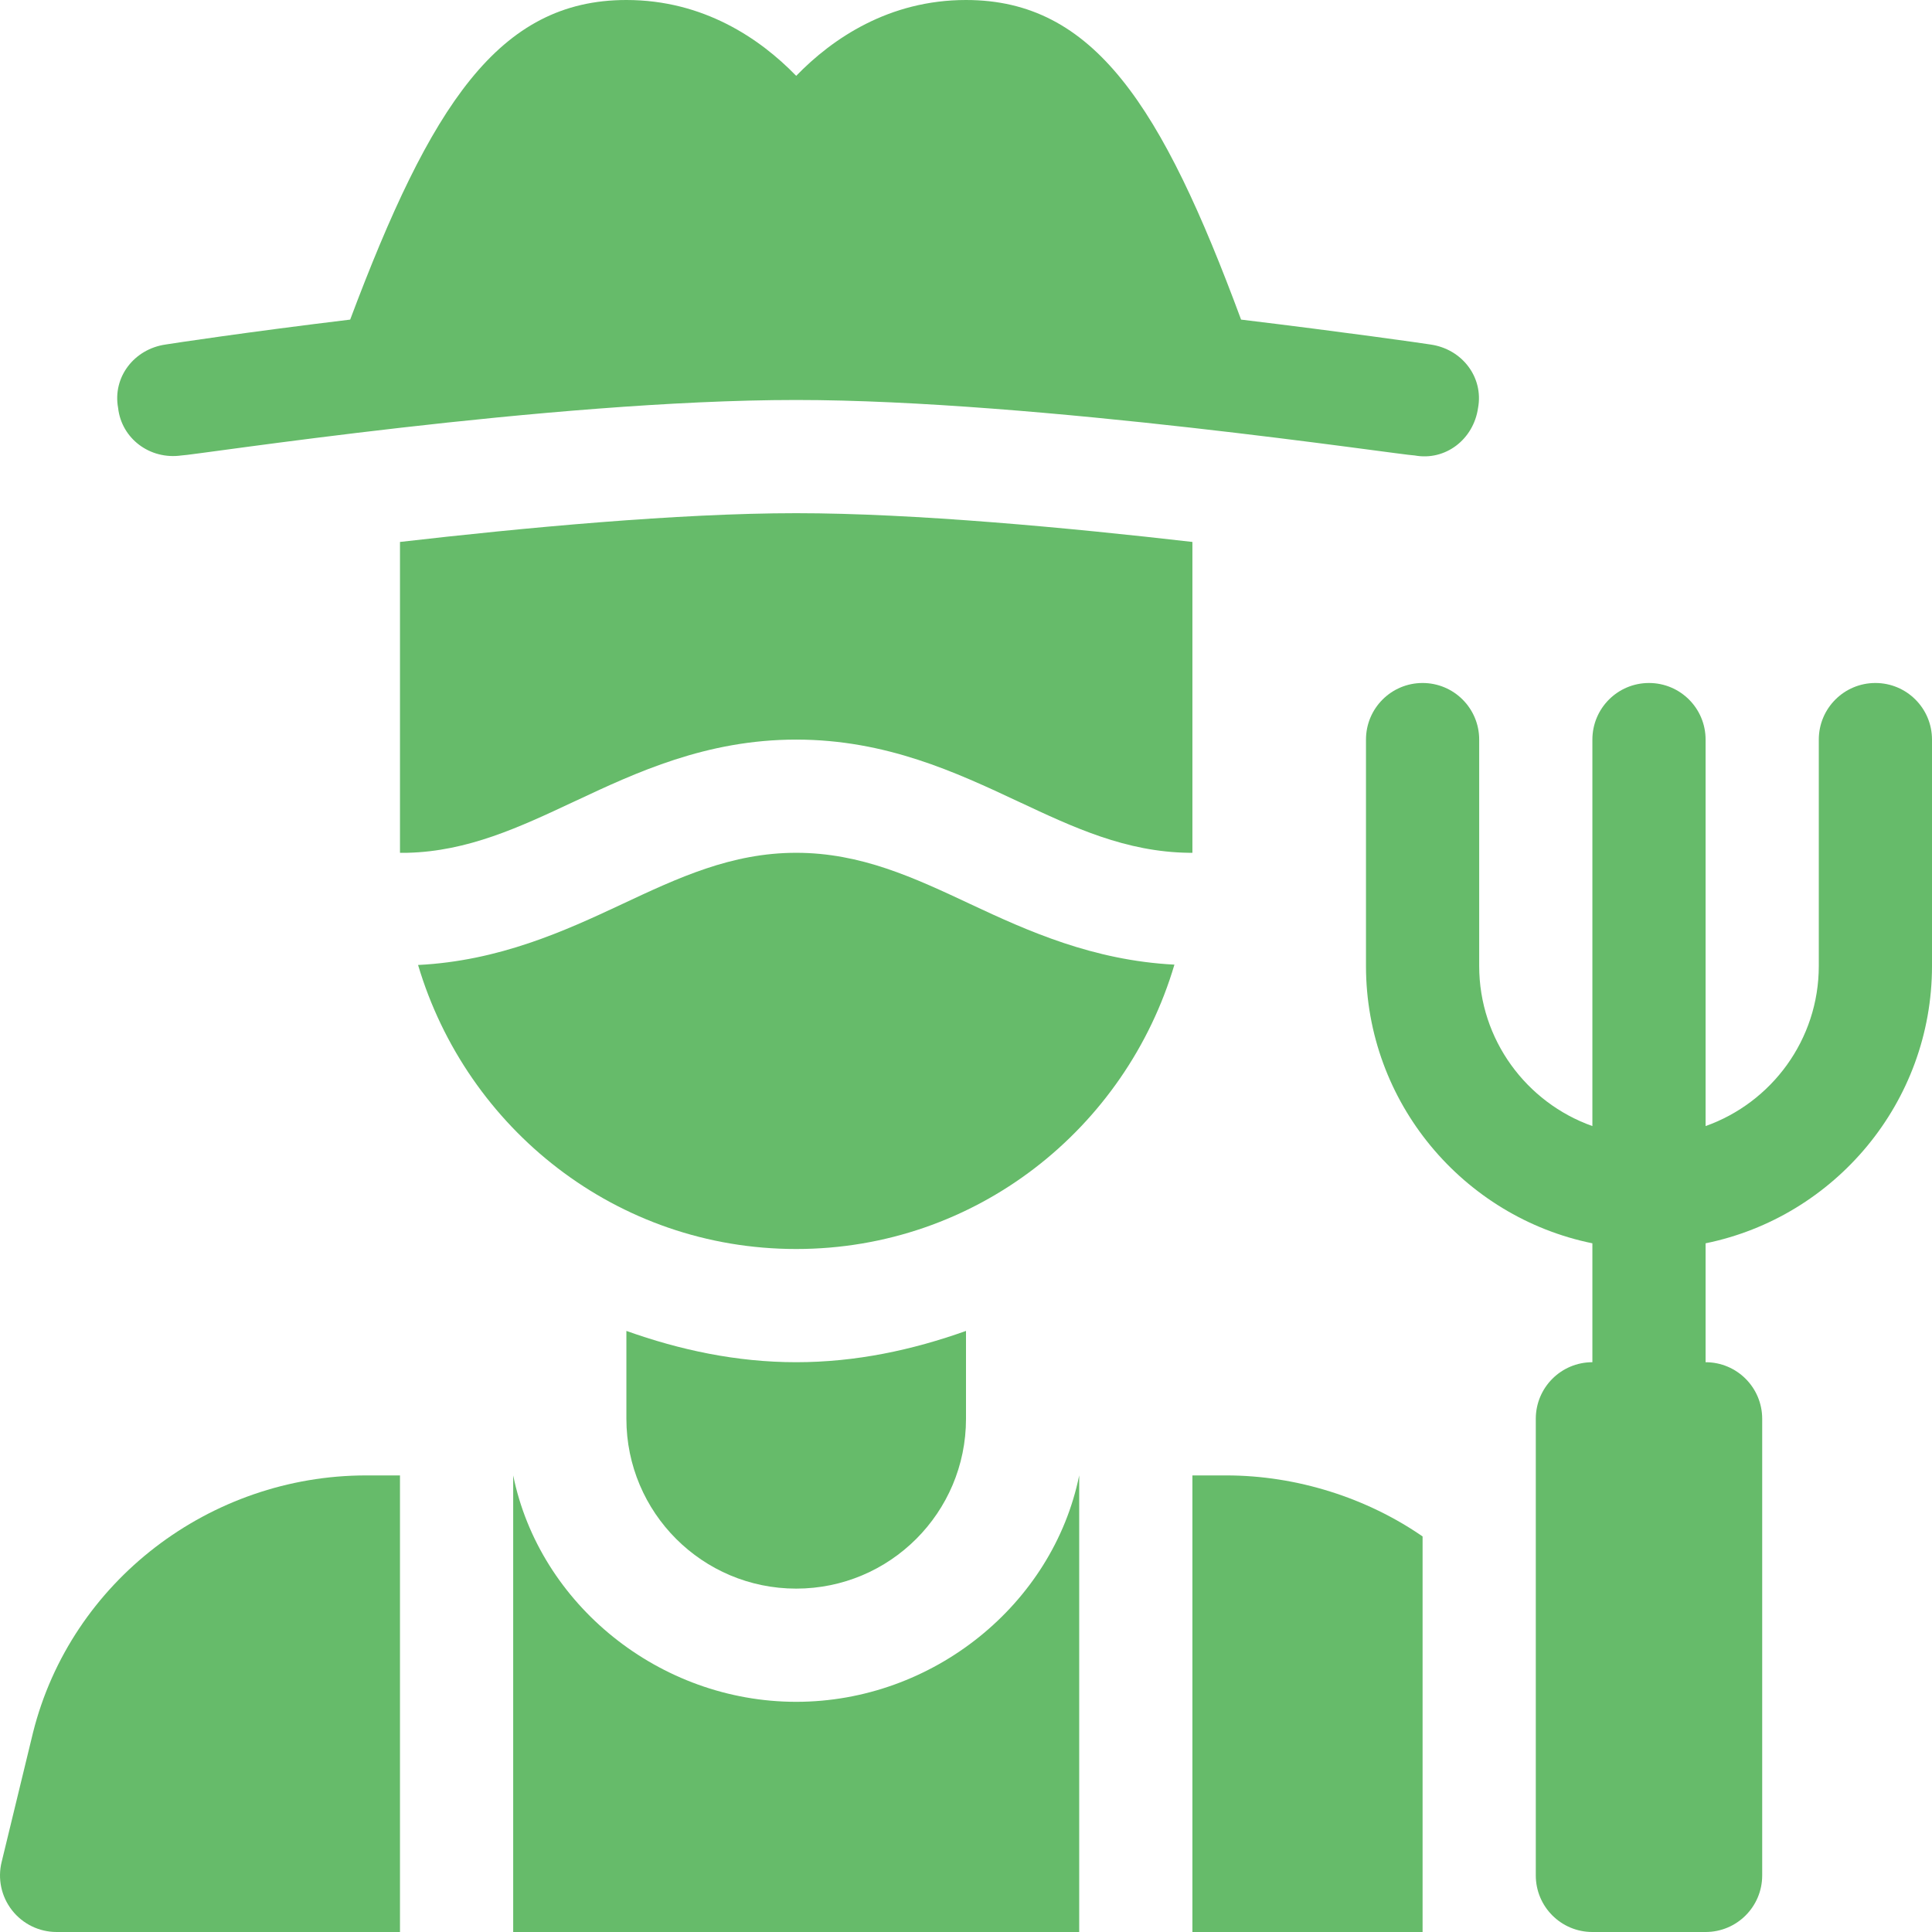 <?xml version="1.0"?>
<svg xmlns="http://www.w3.org/2000/svg" id="Capa_1" enable-background="new 0 0 512 512" height="512px" viewBox="0 0 512 512" width="512px" class=""><g><g><path d="m391.7 108.1c1.5-8.101-4.2-15.601-12.599-16.8-1.8-.3-22.899-3.301-50.2-6.601-21.002-56.7-39.001-84.699-72.901-84.699-20.4 0-35.4 10.199-45 20.099-9.6-9.9-24.6-20.099-45-20.099-33.9 0-51.9 27.999-73.2 84.699-27.299 3.3-47.1 6.301-48.9 6.601-8.399 1.2-14.099 8.7-12.6 16.8.899 8.099 8.399 13.799 16.8 12.599 3.03 0 97.705-14.7 162.9-14.7 63.702 0 160.89 14.7 163.9 14.7 8.1 1.5 15.6-4.2 16.8-12.599z" data-original="#000000" class="active-path" data-old_color="#000000" fill="#66BB6A"/><path d="m497 181c-8.291 0-15 6.709-15 15v60c0 19.556-12.541 36.229-30 42.42v-102.42c0-8.291-6.709-15-15-15s-15 6.709-15 15v102.42c-17.459-6.192-30-22.864-30-42.42v-60c0-8.291-6.709-15-15-15s-15 6.709-15 15v60c0 36.217 25.81 66.521 60 73.49v31.51c-8.291 0-15 6.709-15 15v121c0 8.291 6.709 15 15 15h30c8.291 0 15-6.709 15-15v-121c0-8.291-6.709-15-15-15v-31.51c34.19-6.969 60-37.274 60-73.49v-60c0-8.291-6.709-15-15-15z" data-original="#000000" class="active-path" data-old_color="#000000" fill="#66BB6A"/><path d="m316 391v121h61v-104.826c-14.649-10.132-33.203-16.174-52.048-16.174z" data-original="#000000" class="active-path" data-old_color="#000000" fill="#66BB6A"/><path d="m106 391h-8.937c-41.367 0-78.271 28.022-88.319 68.174l-8.291 34.193c-1.128 4.482-.117 9.229 2.725 12.861 2.841 3.648 7.206 5.772 11.82 5.772h91.002z" data-original="#000000" class="active-path" data-old_color="#000000" fill="#66BB6A"/><path d="m286 391c-6.969 34.191-38.784 60-75 60s-68.031-25.809-75-60v121h150z" data-original="#000000" class="active-path" data-old_color="#000000" fill="#66BB6A"/><path d="m166 352.707v23.293c0 24.853 20.147 45 45 45s45-20.147 45-45v-23.293c-14.145 5.043-29.145 8.293-45 8.293s-30.855-3.25-45-8.293z" data-original="#000000" class="active-path" data-old_color="#000000" fill="#66BB6A"/><path d="m316 143.621c-32.571-3.746-73.733-7.621-105-7.621-31.278 0-72.426 3.873-105 7.621v82.379h1.934c16.069-.381 29.736-6.782 44.194-13.564 16.421-7.706 35.024-16.436 58.872-16.436s42.451 8.73 58.872 16.421c14.648 6.87 28.491 13.374 45.249 13.579h.879z" data-original="#000000" class="active-path" data-old_color="#000000" fill="#66BB6A"/><path d="m311.235 255.639c-21.592-1.117-38.888-8.921-54.108-16.06-14.897-6.987-28.974-13.579-46.127-13.579s-31.23 6.606-46.128 13.594c-15.251 7.154-32.574 15.055-54.078 16.137 12.887 43.407 52.617 75.269 100.206 75.269 47.622 0 87.378-31.908 100.235-75.361z" data-original="#000000" class="active-path" data-old_color="#000000" fill="#66BB6A"/></g></g> </svg>

